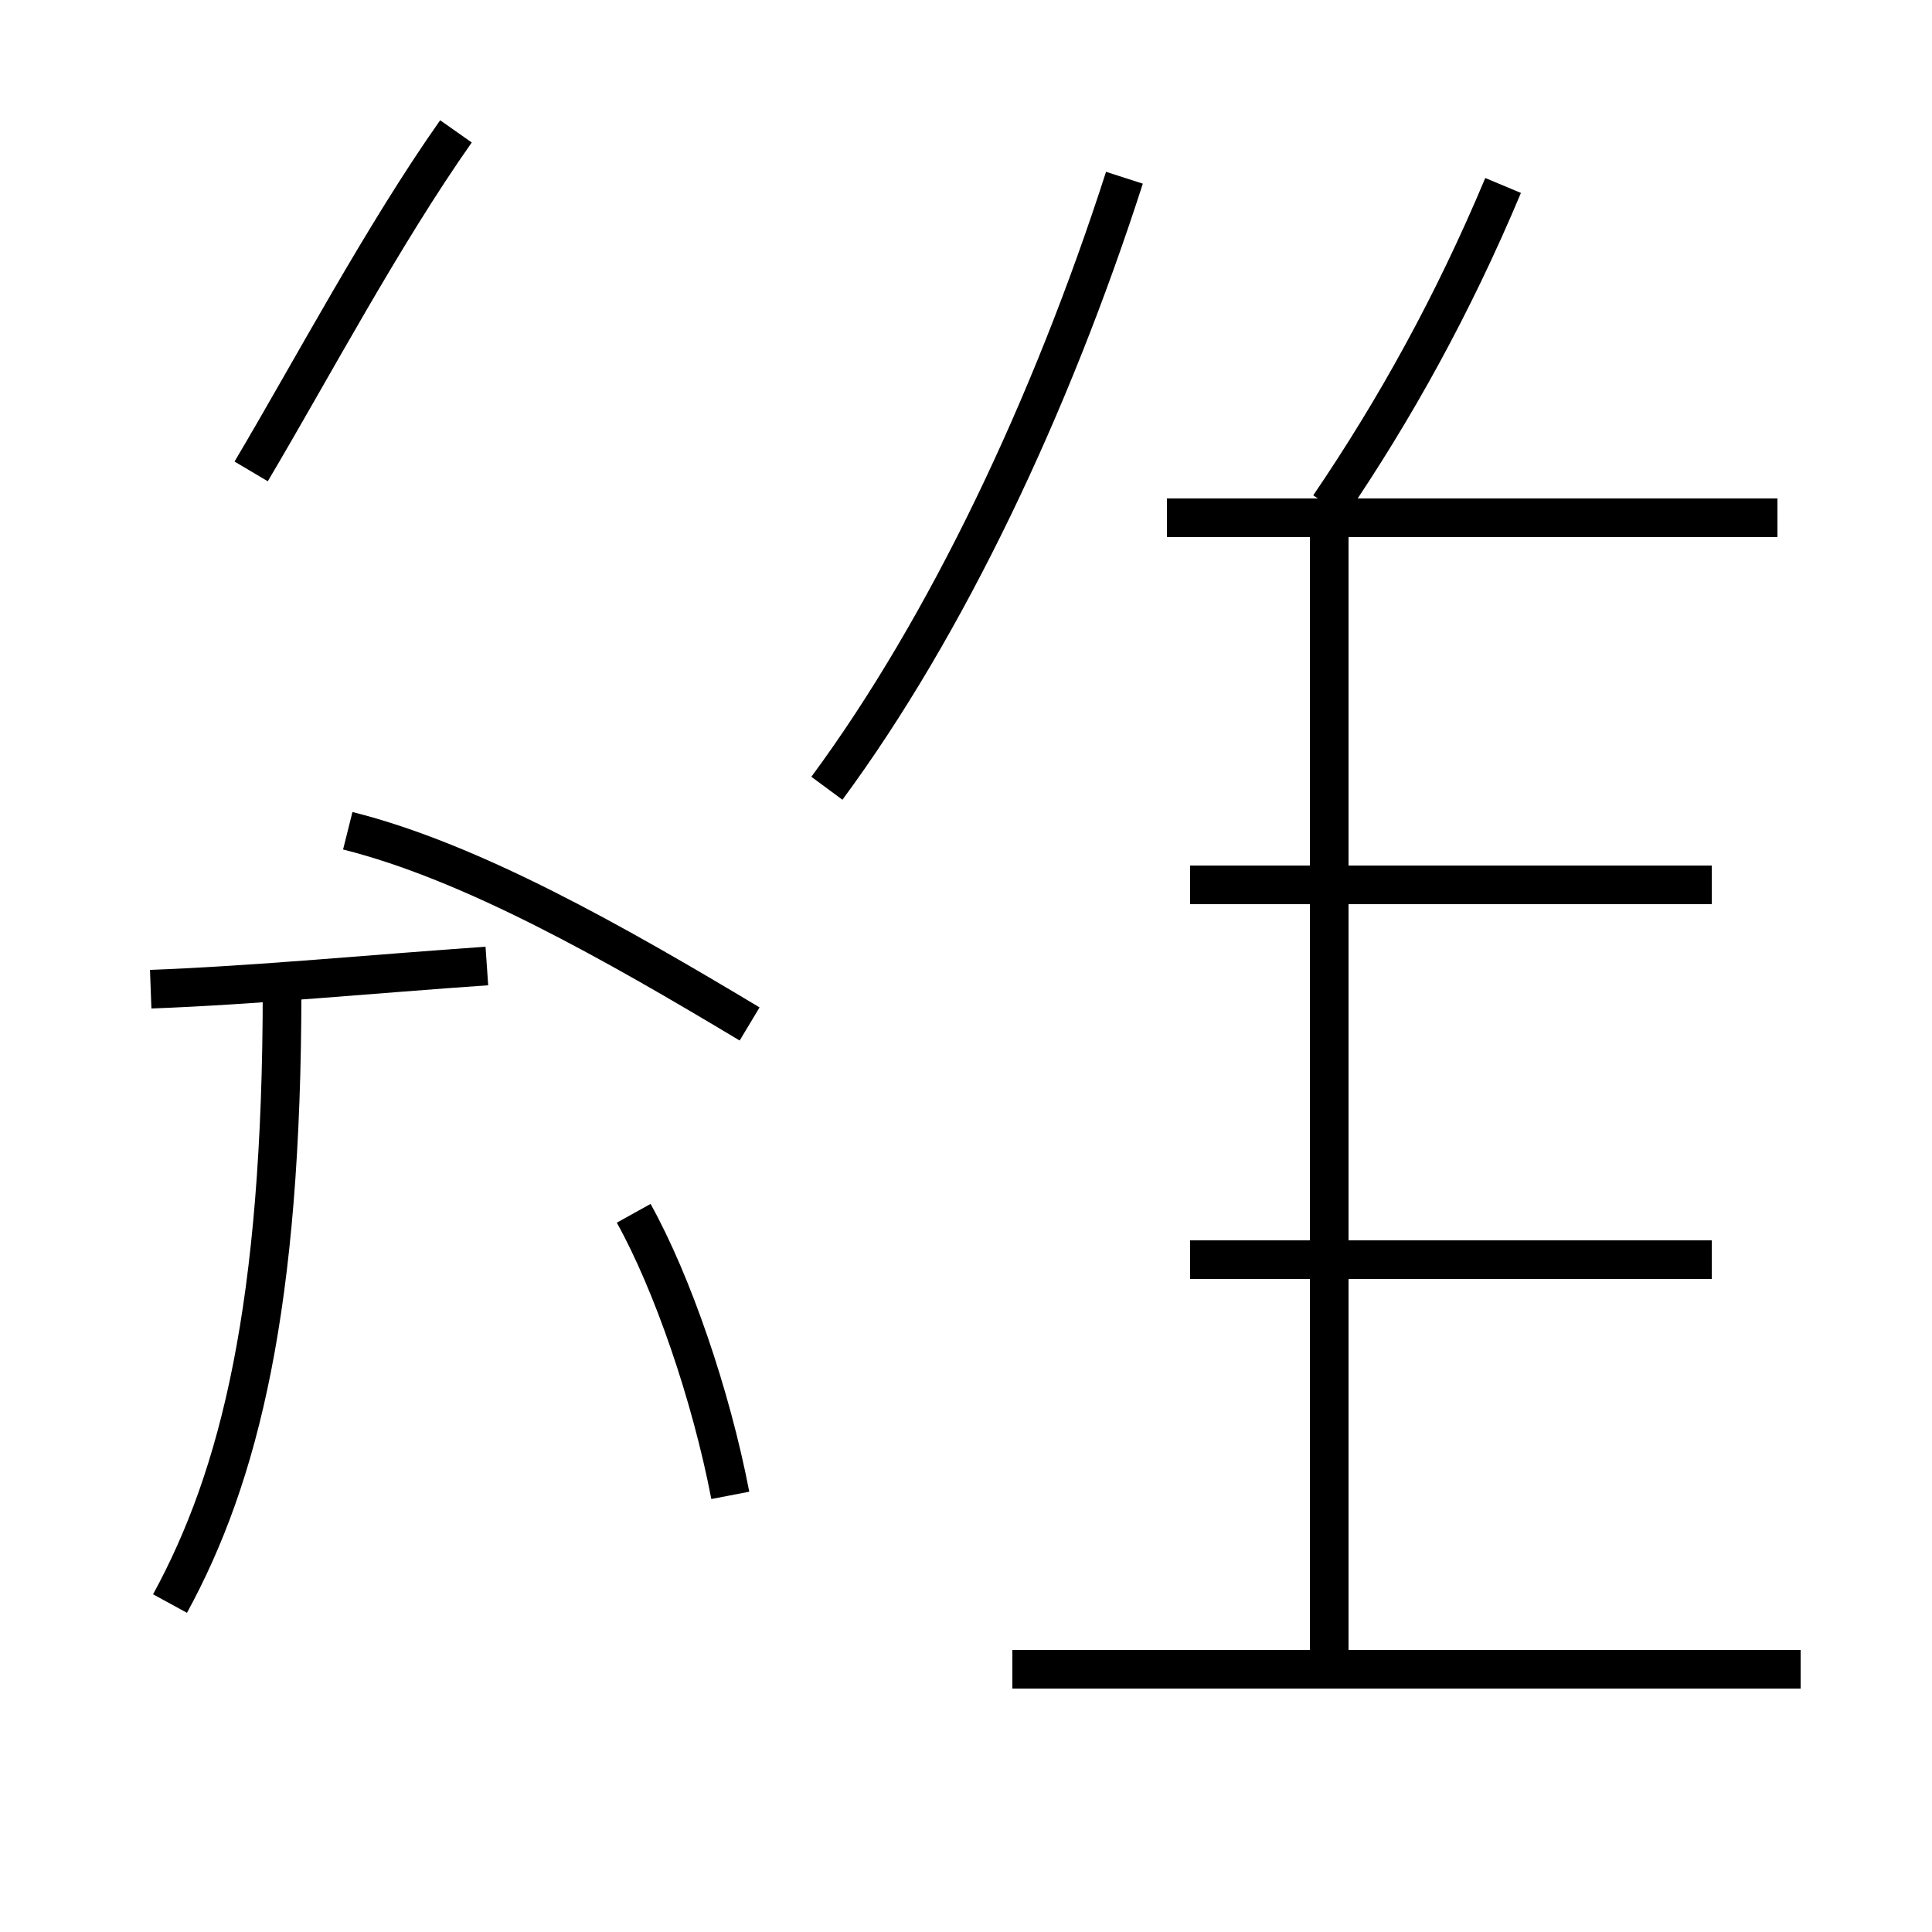 <?xml version='1.0' encoding='utf8'?>
<svg viewBox="0.0 -44.0 50.0 50.0" version="1.1" xmlns="http://www.w3.org/2000/svg">
<rect x="0.0" y="-44.0" width="50.0" height="50.0" fill="#808080" stroke="none"/>
<rect x="-1000" y="-1000" width="2000" height="2000" stroke="white" fill="white"/>
<g style="fill:none; stroke:#000000;  stroke-width:1">
<path d="M 19.4 17.5 C 15.9 19.6 12.2 21.7 9.0 22.5 M 6.5 31.8 C 8.1 34.5 9.9 37.9 11.8 40.6 M 3.9 18.4 C 6.6 18.5 9.7 18.8 12.6 19.0 M 4.4 2.5 C 6.2 5.8 7.3 10.2 7.3 18.4 M 18.9 5.3 C 18.4 7.9 17.4 10.8 16.4 12.6 M 21.4 23.6 C 24.5 27.8 27.2 33.5 29.1 39.4 M 46.0 30.6 L 30.2 30.6 M 44.3 21.1 L 30.8 21.1 M 44.3 11.4 L 30.8 11.4 M 46.6 0.8 L 26.2 0.8 M 34.4 30.9 C 36.1 33.4 37.6 36.1 38.9 39.2 M 34.4 1.1 L 34.4 30.2 " transform="scale(1, -1)" />
</g>
</svg>